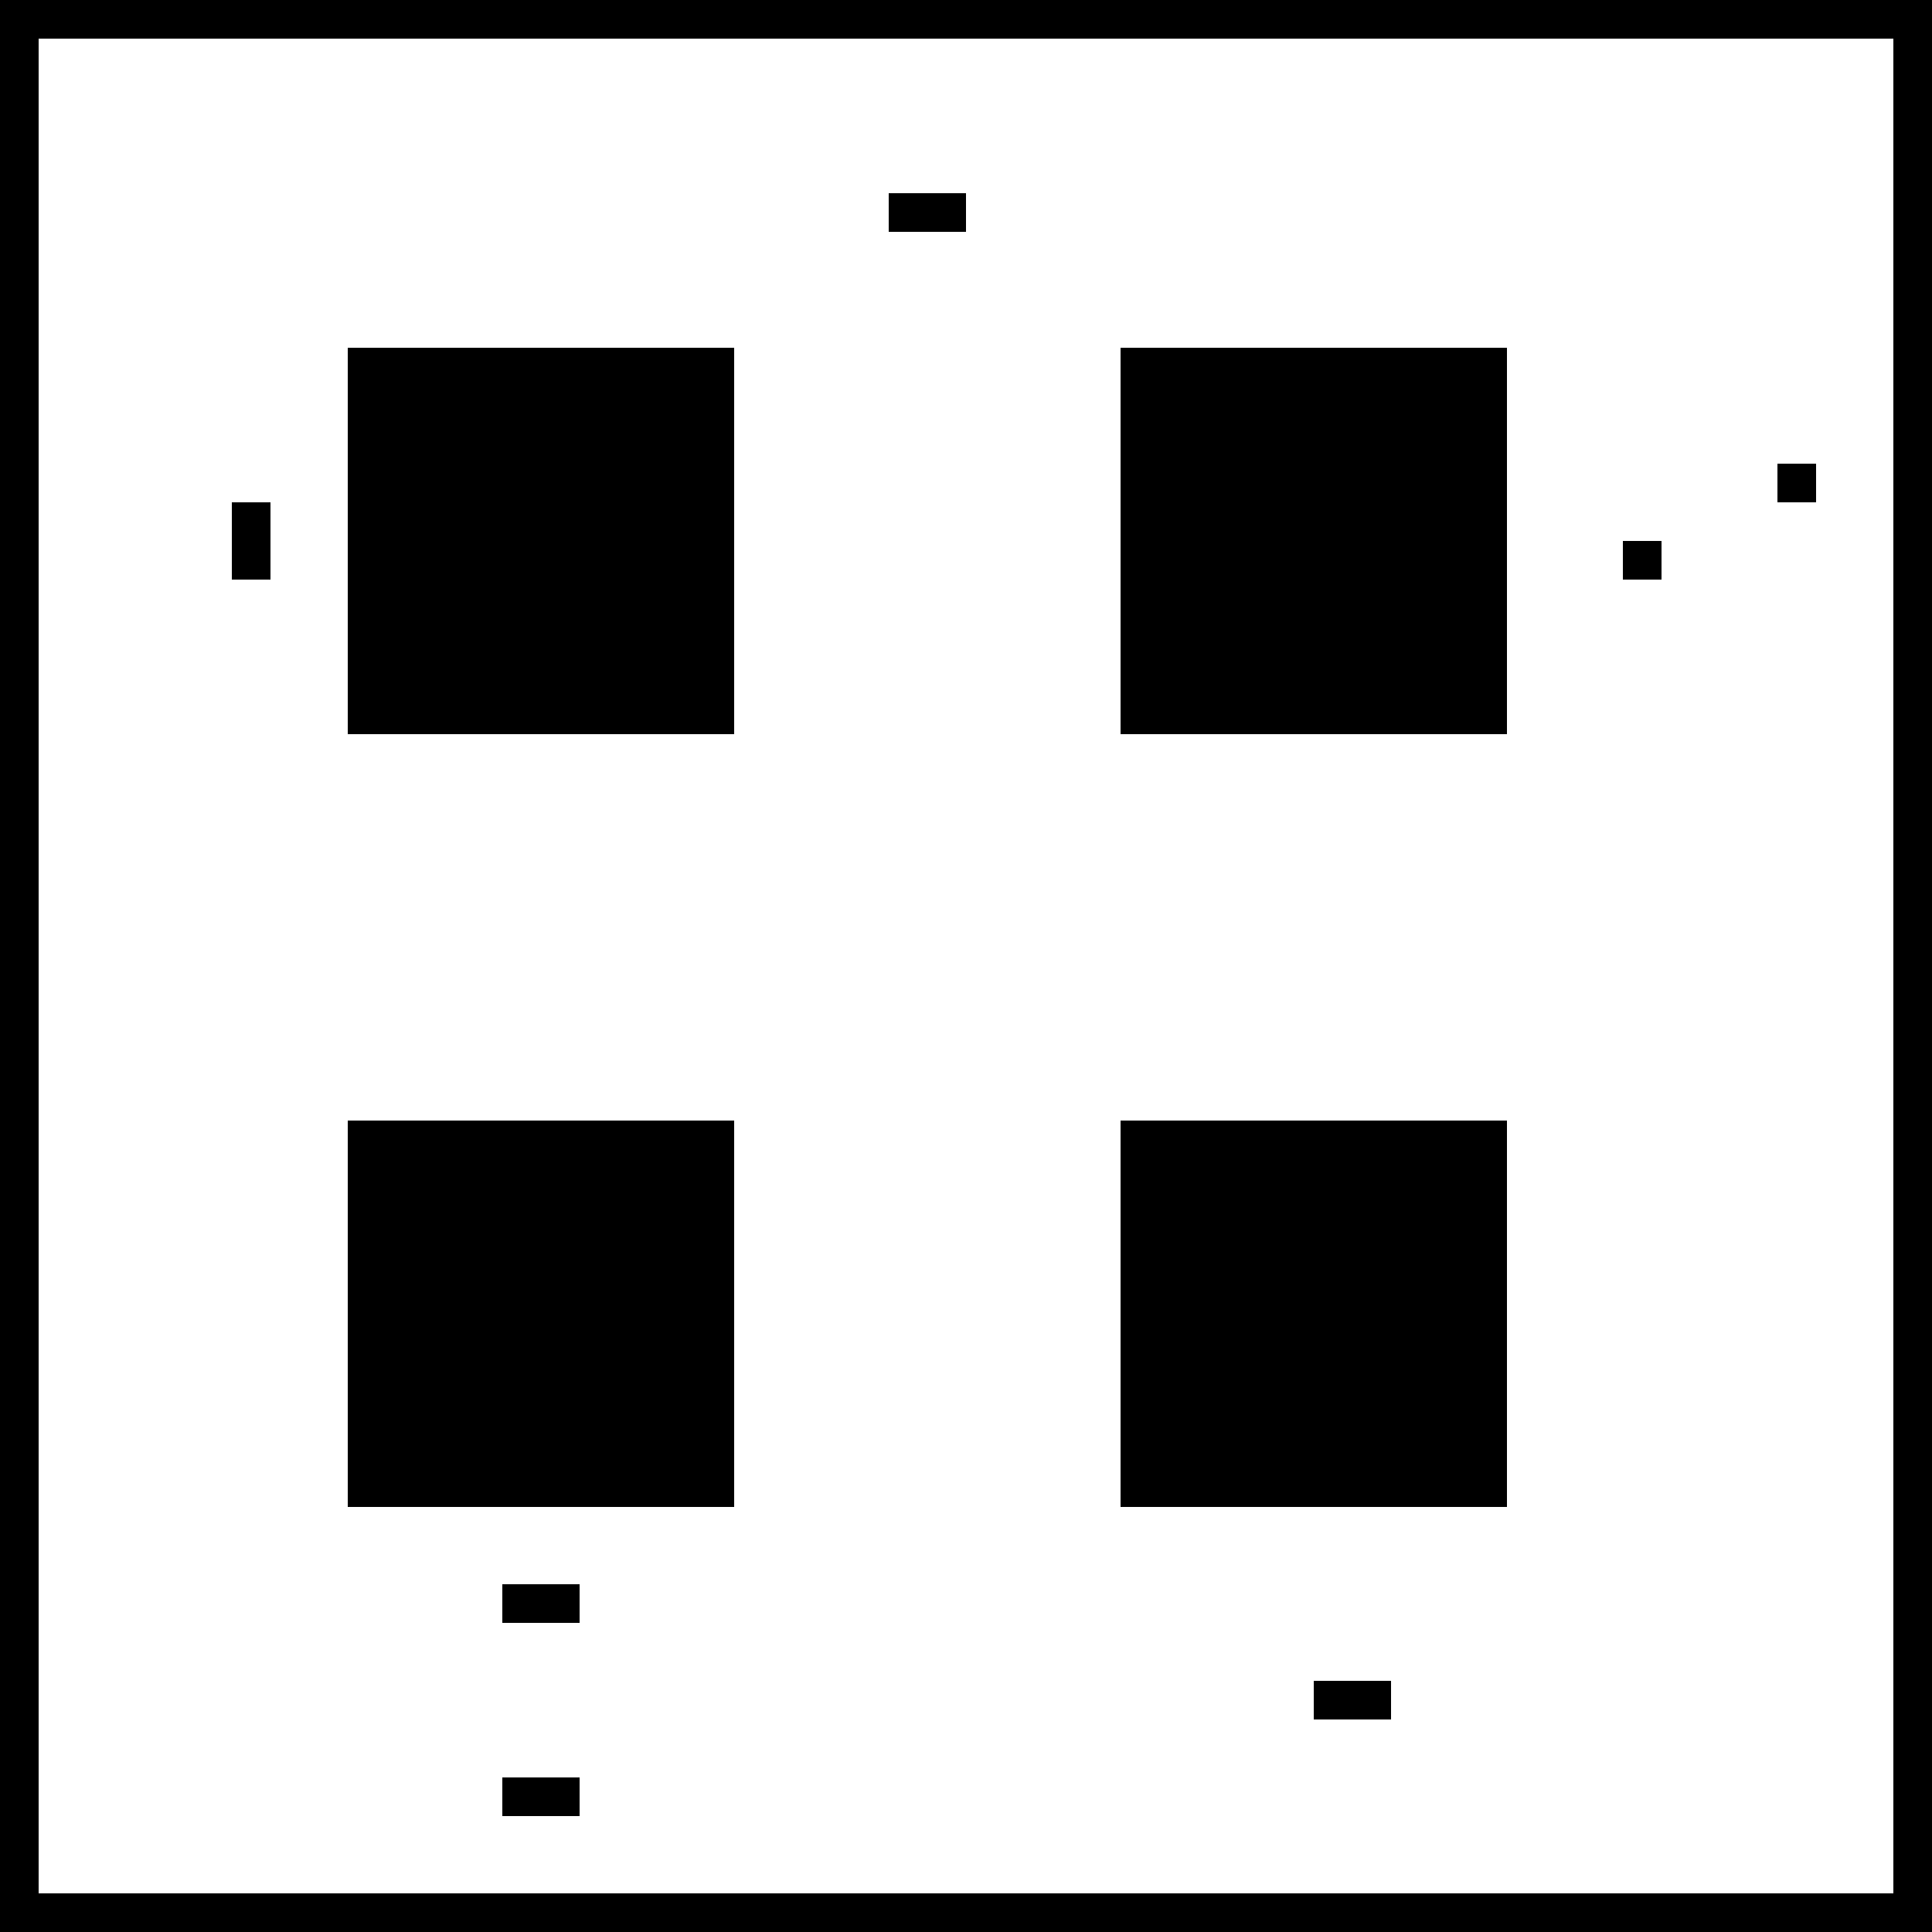 <svg height="50" width="50">
<rect width="50" height="50" x="0" y="0" style="fill: #ffffff; stroke: none; stroke-width: 0px;opacity:1"/>
    <rect width="50" height="1" x="0" y="0" style="fill: #000000; stroke: none; stroke-width: 0px;opacity:1"/>
		<rect width="50" height="1" x="0" y="49" style="fill: #000000; stroke: none; stroke-width: 0px;opacity:1"/>
		<rect width="1" height="50" x="0" y="0" style="fill: #000000; stroke: none; stroke-width: 0px;opacity:1"/>
		<rect width="1" height="50" x="49" y="0" style="fill: #000000; stroke: none; stroke-width: 0px;opacity:1"/>
		<rect width="10" height="10" x="9" y="9" style="fill: #000000; stroke: none; stroke-width: 0px;opacity:1"/>
		<rect width="10" height="10" x="9" y="29" style="fill: #000000; stroke: none; stroke-width: 0px;opacity:1"/>
		<rect width="10" height="10" x="29" y="9" style="fill: #000000; stroke: none; stroke-width: 0px;opacity:1"/>
		<rect width="10" height="10" x="29" y="29" style="fill: #000000; stroke: none; stroke-width: 0px;opacity:1"/>
		<rect width="2" height="1" x="13" y="46" style="fill: #000000; stroke: none; stroke-width: 0px;opacity:1"/>
		<rect width="2" height="1" x="13" y="41" style="fill: #000000; stroke: none; stroke-width: 0px;opacity:1"/>
		<rect width="2" height="1" x="34" y="43.5" style="fill: #000000; stroke: none; stroke-width: 0px;opacity:1"/>
<rect width="1" height="2" x="6" y="13" style="fill: #000000; stroke: none; stroke-width: 0px;opacity:1"/>
<rect width="2" height="1" x="23" y="5" style="fill: #000000; stroke: none; stroke-width: 0px;opacity:1"/>
<rect width="1" height="1" x="42" y="14" style="fill: #000000; stroke: none; stroke-width: 0px;opacity:1"/>
<rect width="1" height="1" x="46" y="12" style="fill: #000000; stroke: none; stroke-width: 0px;opacity:1"/>
</svg>
